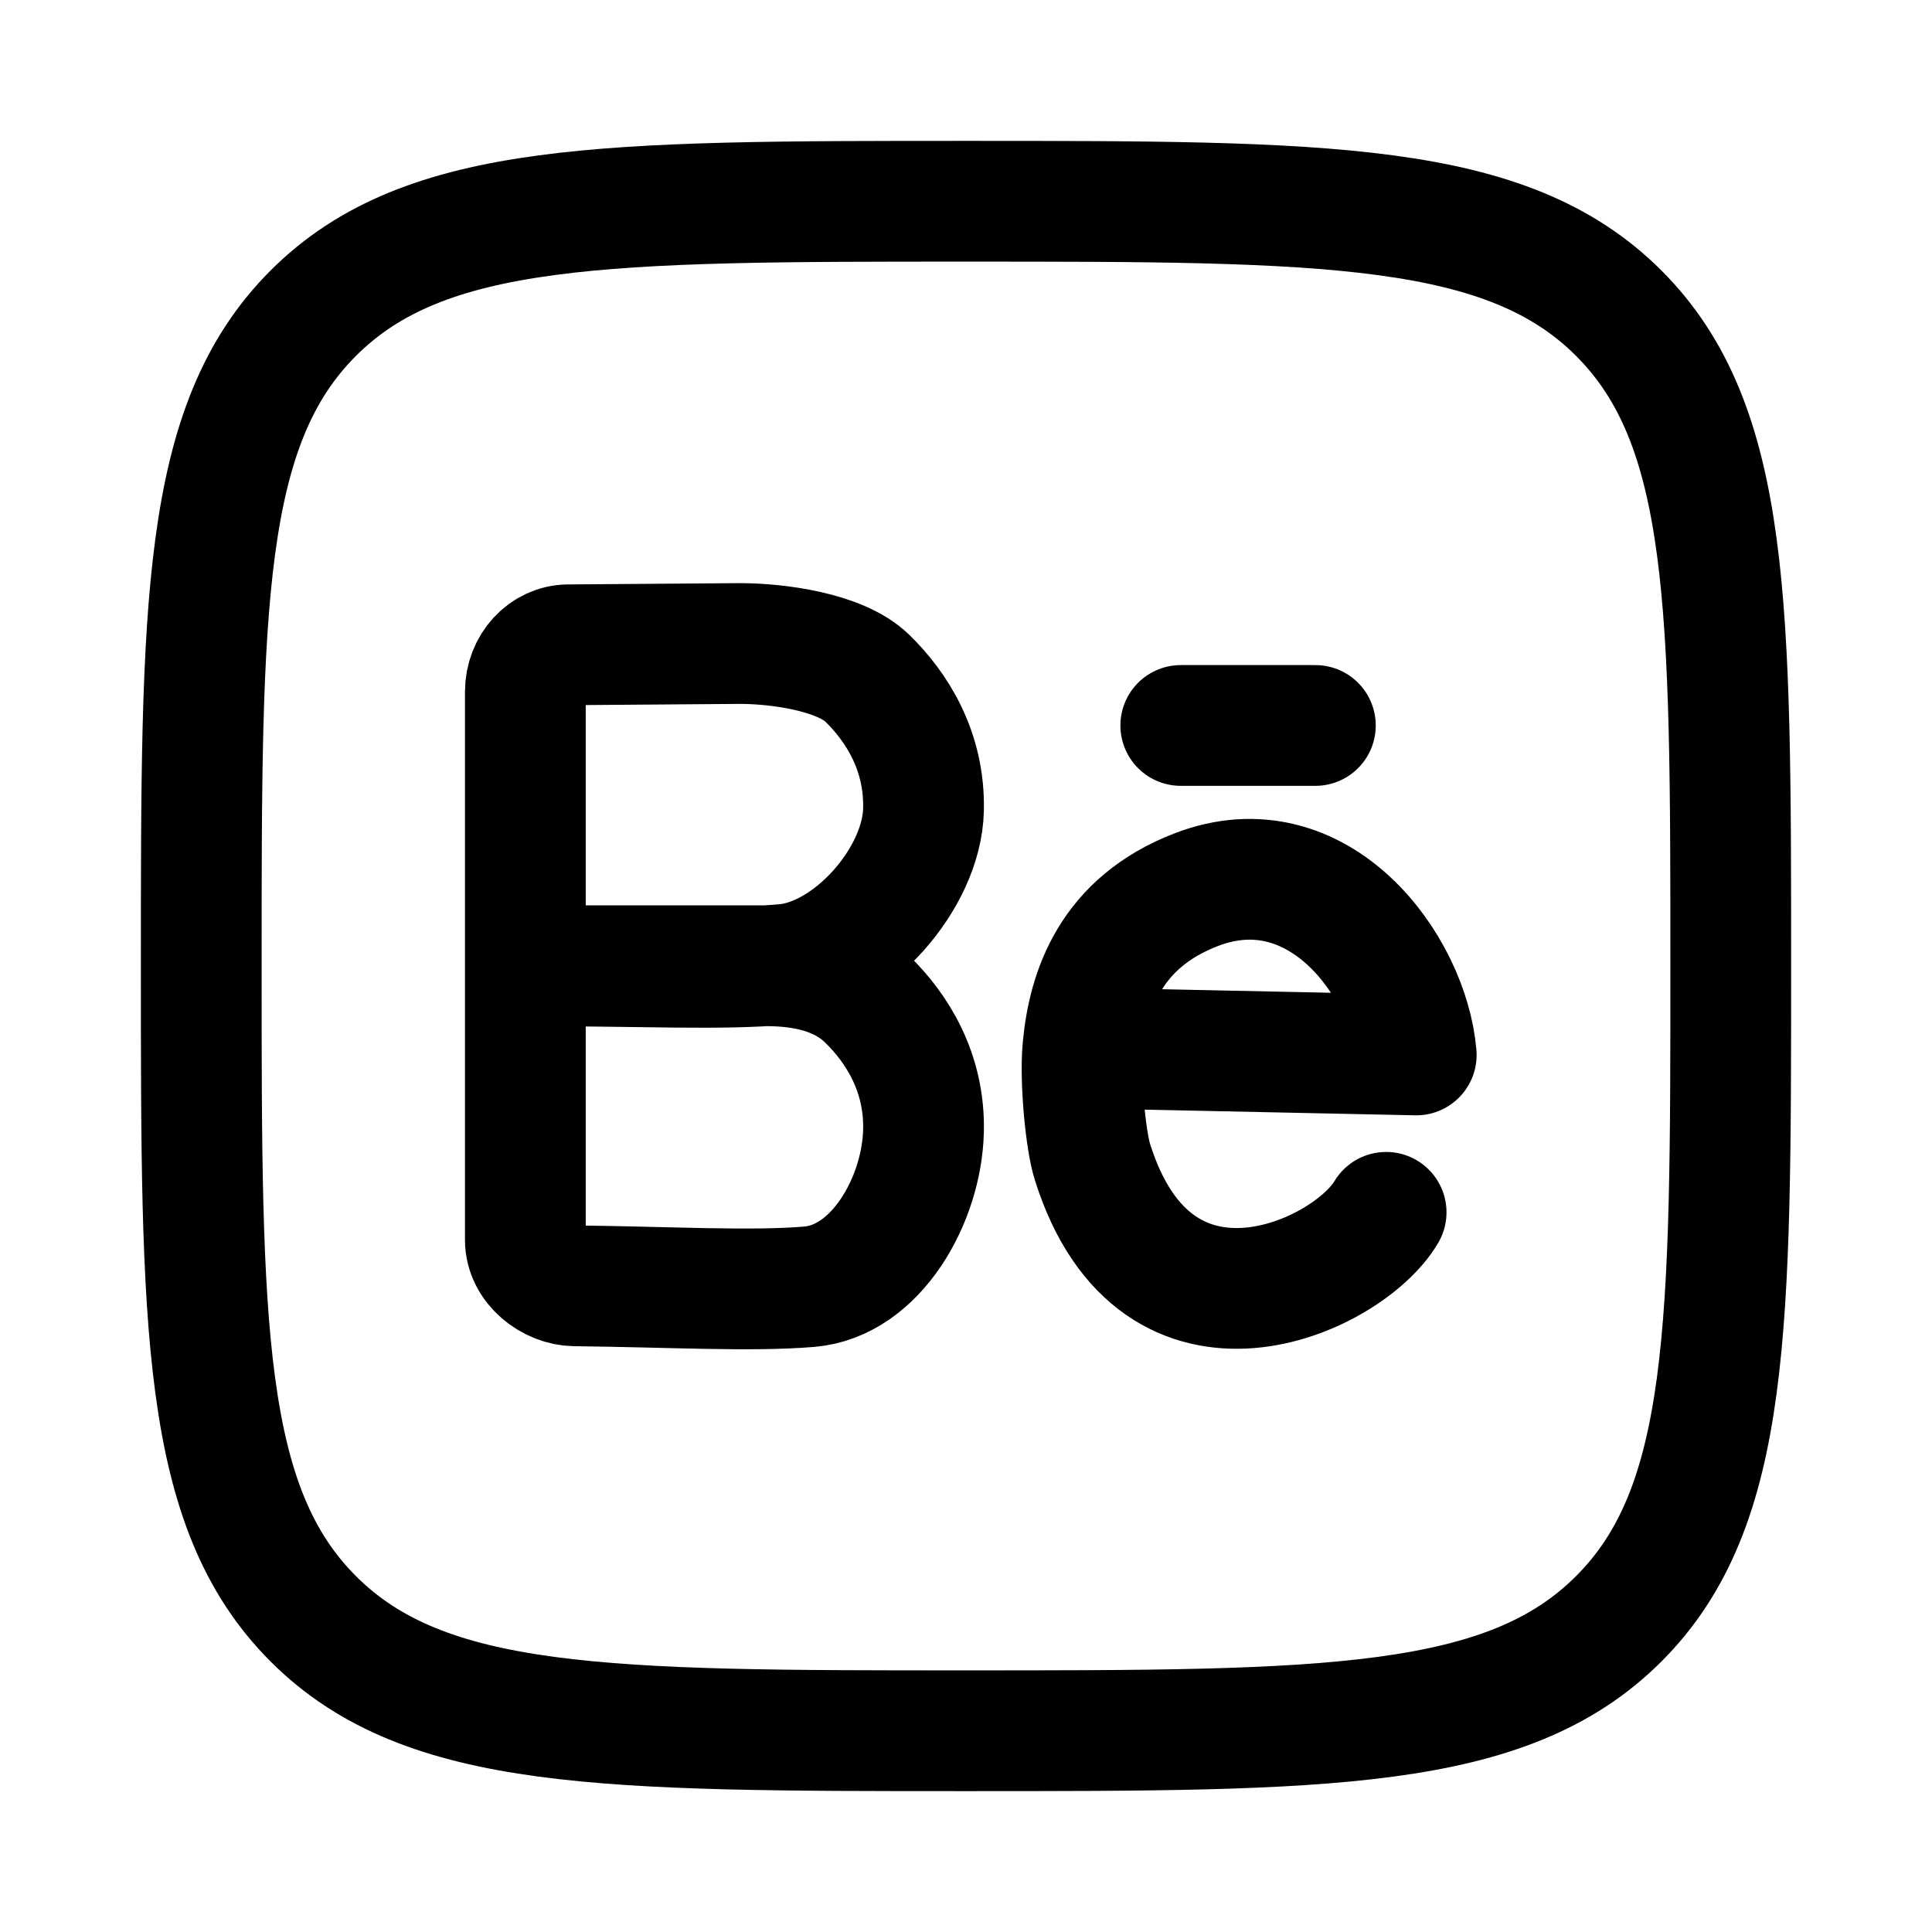 <svg width="24" height="24" viewBox="0 0 24 24" fill="none" xmlns="http://www.w3.org/2000/svg">
    <path class="pr-icon-duotone-secondary" d="M2.5 12C2.5 7.522 2.5 5.282 3.891 3.891C5.282 2.5 7.522 2.5 12 2.5C16.478 2.5 18.718 2.5 20.109 3.891C21.5 5.282 21.5 7.522 21.5 12C21.5 16.478 21.5 18.718 20.109 20.109C18.718 21.5 16.478 21.5 12 21.5C7.522 21.5 5.282 21.5 3.891 20.109C2.5 18.718 2.5 16.478 2.5 12Z"/>
    <path d="M2.5 12C2.5 7.522 2.5 5.282 3.891 3.891C5.282 2.5 7.522 2.5 12 2.5C16.478 2.5 18.718 2.5 20.109 3.891C21.5 5.282 21.5 7.522 21.5 12C21.5 16.478 21.5 18.718 20.109 20.109C18.718 21.5 16.478 21.5 12 21.5C7.522 21.5 5.282 21.5 3.891 20.109C2.5 18.718 2.5 16.478 2.5 12Z" stroke="currentColor" stroke-width="1.5" stroke-linejoin="round"/>
    <path d="M6.526 11.997V8.594C6.526 8.271 6.766 8.01 7.063 8.01L9.193 7.994C9.649 7.994 10.434 8.094 10.774 8.425C11.137 8.779 11.49 9.327 11.472 10.06C11.452 10.914 10.569 11.911 9.739 11.981C8.909 12.051 8.05 11.997 6.526 11.997ZM6.526 11.997V15.403C6.526 15.725 6.846 15.97 7.142 15.973C8.325 15.986 9.329 16.045 10.056 15.984C10.886 15.913 11.452 14.903 11.472 14.049C11.49 13.316 11.137 12.768 10.774 12.414C10.434 12.083 9.965 11.997 9.509 11.997H6.526ZM17.219 15.06C16.744 15.867 14.37 16.963 13.573 14.441C13.49 14.189 13.414 13.438 13.452 13.018M13.452 13.018C13.518 12.304 13.797 11.461 14.86 11.052C16.381 10.466 17.5 12.004 17.593 13.105L13.452 13.018ZM14.668 9.012H16.34" stroke="currentColor" stroke-width="1.5" stroke-linecap="round" stroke-linejoin="round"/>
</svg>
